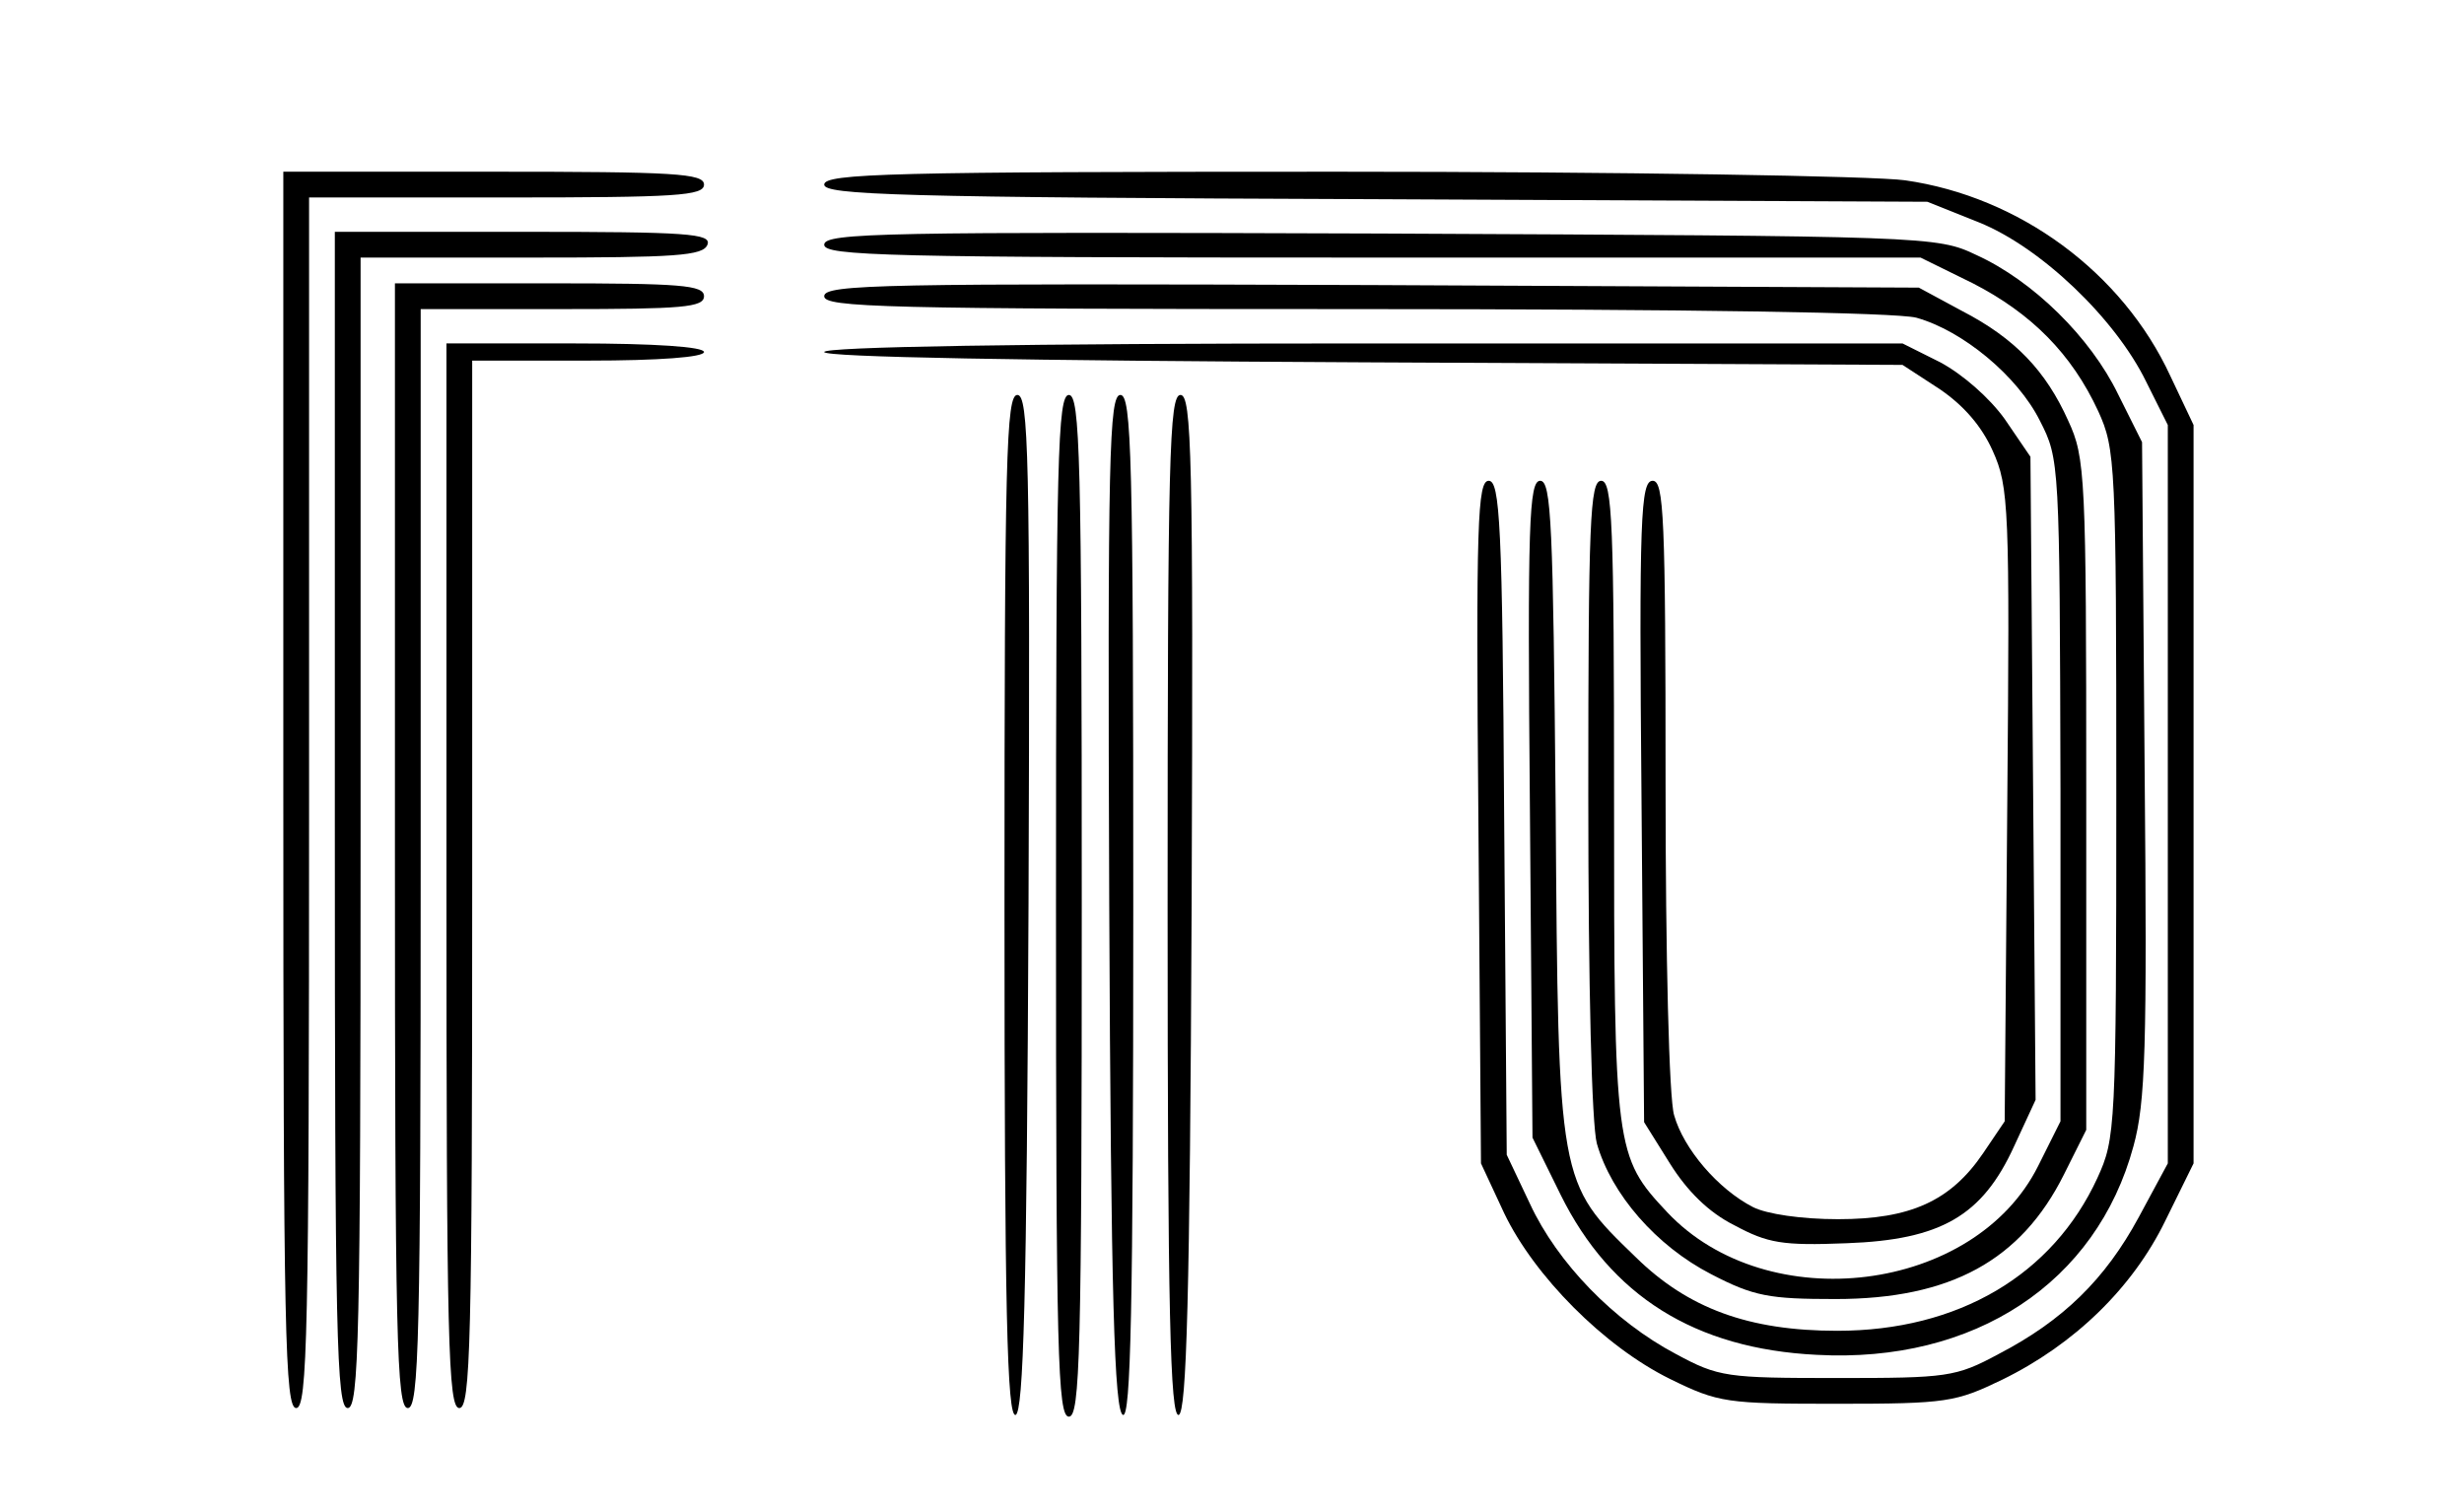 <?xml version="1.0" standalone="no"?>
<!DOCTYPE svg PUBLIC "-//W3C//DTD SVG 20010904//EN"
 "http://www.w3.org/TR/2001/REC-SVG-20010904/DTD/svg10.dtd">
<svg version="1.0" xmlns="http://www.w3.org/2000/svg"
 width="287pt" height="176pt" viewBox="0 0 287 176"
 preserveAspectRatio="xMidYMid meet">
<g transform="translate(0,176) scale(0.1,-0.1)"
fill="#000000" stroke="none">
<path d="M330 840 c0 -633 2 -720 15 -720 13 0 15 85 15 705 l0 705 230 0
c198 0 230 2 230 15 0 13 -34 15 -245 15 l-245 0 0 -720z"/>
<path d="M960 1545 c0 -12 86 -15 643 -17 l642 -3 60 -24 c72 -29 159 -112
195 -186 l25 -50 0 -430 0 -430 -34 -63 c-39 -72 -88 -120 -163 -159 -50 -27
-60 -28 -188 -28 -129 0 -138 1 -188 28 -72 38 -138 106 -170 175 l-27 57 -3
393 c-2 342 -5 392 -18 392 -13 0 -15 -48 -12 -397 l3 -398 27 -58 c35 -73
116 -155 193 -193 57 -28 66 -29 195 -29 128 0 138 2 192 28 84 41 152 107
190 185 l33 67 0 430 0 430 -27 57 c-56 121 -176 209 -309 228 -35 5 -333 10
-661 10 -519 0 -598 -2 -598 -15z"/>
<path d="M390 805 c0 -602 2 -685 15 -685 13 0 15 81 15 670 l0 670 199 0
c168 0 200 2 205 15 5 13 -23 15 -214 15 l-220 0 0 -685z"/>
<path d="M960 1475 c0 -13 72 -15 638 -15 l639 0 61 -30 c68 -35 115 -82 146
-149 20 -44 21 -60 21 -446 0 -390 -1 -401 -22 -447 -52 -113 -162 -178 -303
-178 -103 0 -174 26 -235 86 -90 87 -90 85 -93 522 -3 331 -5 382 -18 382 -13
0 -15 -48 -12 -383 l3 -382 33 -67 c58 -117 156 -179 298 -186 184 -10 326 84
369 243 14 51 16 114 13 440 l-3 380 -28 56 c-32 66 -99 132 -165 162 -46 22
-55 22 -694 25 -576 2 -648 1 -648 -13z"/>
<path d="M460 775 c0 -576 2 -655 15 -655 13 0 15 78 15 640 l0 640 165 0
c140 0 165 2 165 15 0 13 -27 15 -180 15 l-180 0 0 -655z"/>
<path d="M960 1415 c0 -13 69 -15 618 -15 394 0 630 -4 654 -10 54 -15 118
-68 144 -120 23 -45 23 -48 24 -431 l0 -385 -26 -52 c-74 -148 -315 -178 -432
-54 -61 65 -62 72 -62 480 0 324 -2 372 -15 372 -13 0 -15 -47 -15 -367 0
-223 4 -383 10 -405 17 -59 69 -119 133 -152 50 -26 68 -29 145 -29 134 0 216
45 266 145 l26 52 0 390 c0 372 -1 393 -21 436 -26 58 -62 96 -124 128 l-50
27 -637 3 c-568 2 -638 1 -638 -13z"/>
<path d="M520 740 c0 -544 2 -620 15 -620 13 0 15 74 15 610 l0 610 135 0 c83
0 135 4 135 10 0 6 -57 10 -150 10 l-150 0 0 -620z"/>
<path d="M960 1350 c0 -6 230 -10 628 -12 l628 -3 43 -28 c28 -19 49 -43 62
-72 19 -42 20 -66 17 -413 l-3 -368 -25 -37 c-38 -56 -85 -77 -169 -77 -43 0
-83 6 -99 14 -41 21 -81 68 -92 107 -6 19 -10 186 -10 386 0 312 -2 353 -15
353 -14 0 -16 -42 -13 -373 l3 -374 30 -48 c20 -32 45 -57 75 -72 39 -21 56
-24 131 -21 110 4 158 32 195 113 l25 54 -3 375 -3 374 -30 44 c-18 25 -49 52
-75 66 l-44 22 -628 0 c-400 0 -628 -4 -628 -10z"/>
<path d="M1170 704 c0 -472 3 -595 13 -592 9 4 13 134 15 596 2 522 0 592 -13
592 -13 0 -15 -71 -15 -596z"/>
<path d="M1230 705 c0 -522 2 -595 15 -595 13 0 15 73 15 595 0 522 -2 595
-15 595 -13 0 -15 -73 -15 -595z"/>
<path d="M1292 708 c2 -462 6 -592 16 -596 9 -3 12 120 12 592 0 525 -2 596
-15 596 -13 0 -15 -70 -13 -592z"/>
<path d="M1360 704 c0 -472 3 -595 13 -592 9 4 13 134 15 596 2 522 0 592 -13
592 -13 0 -15 -71 -15 -596z"/>
</g>
</svg>
